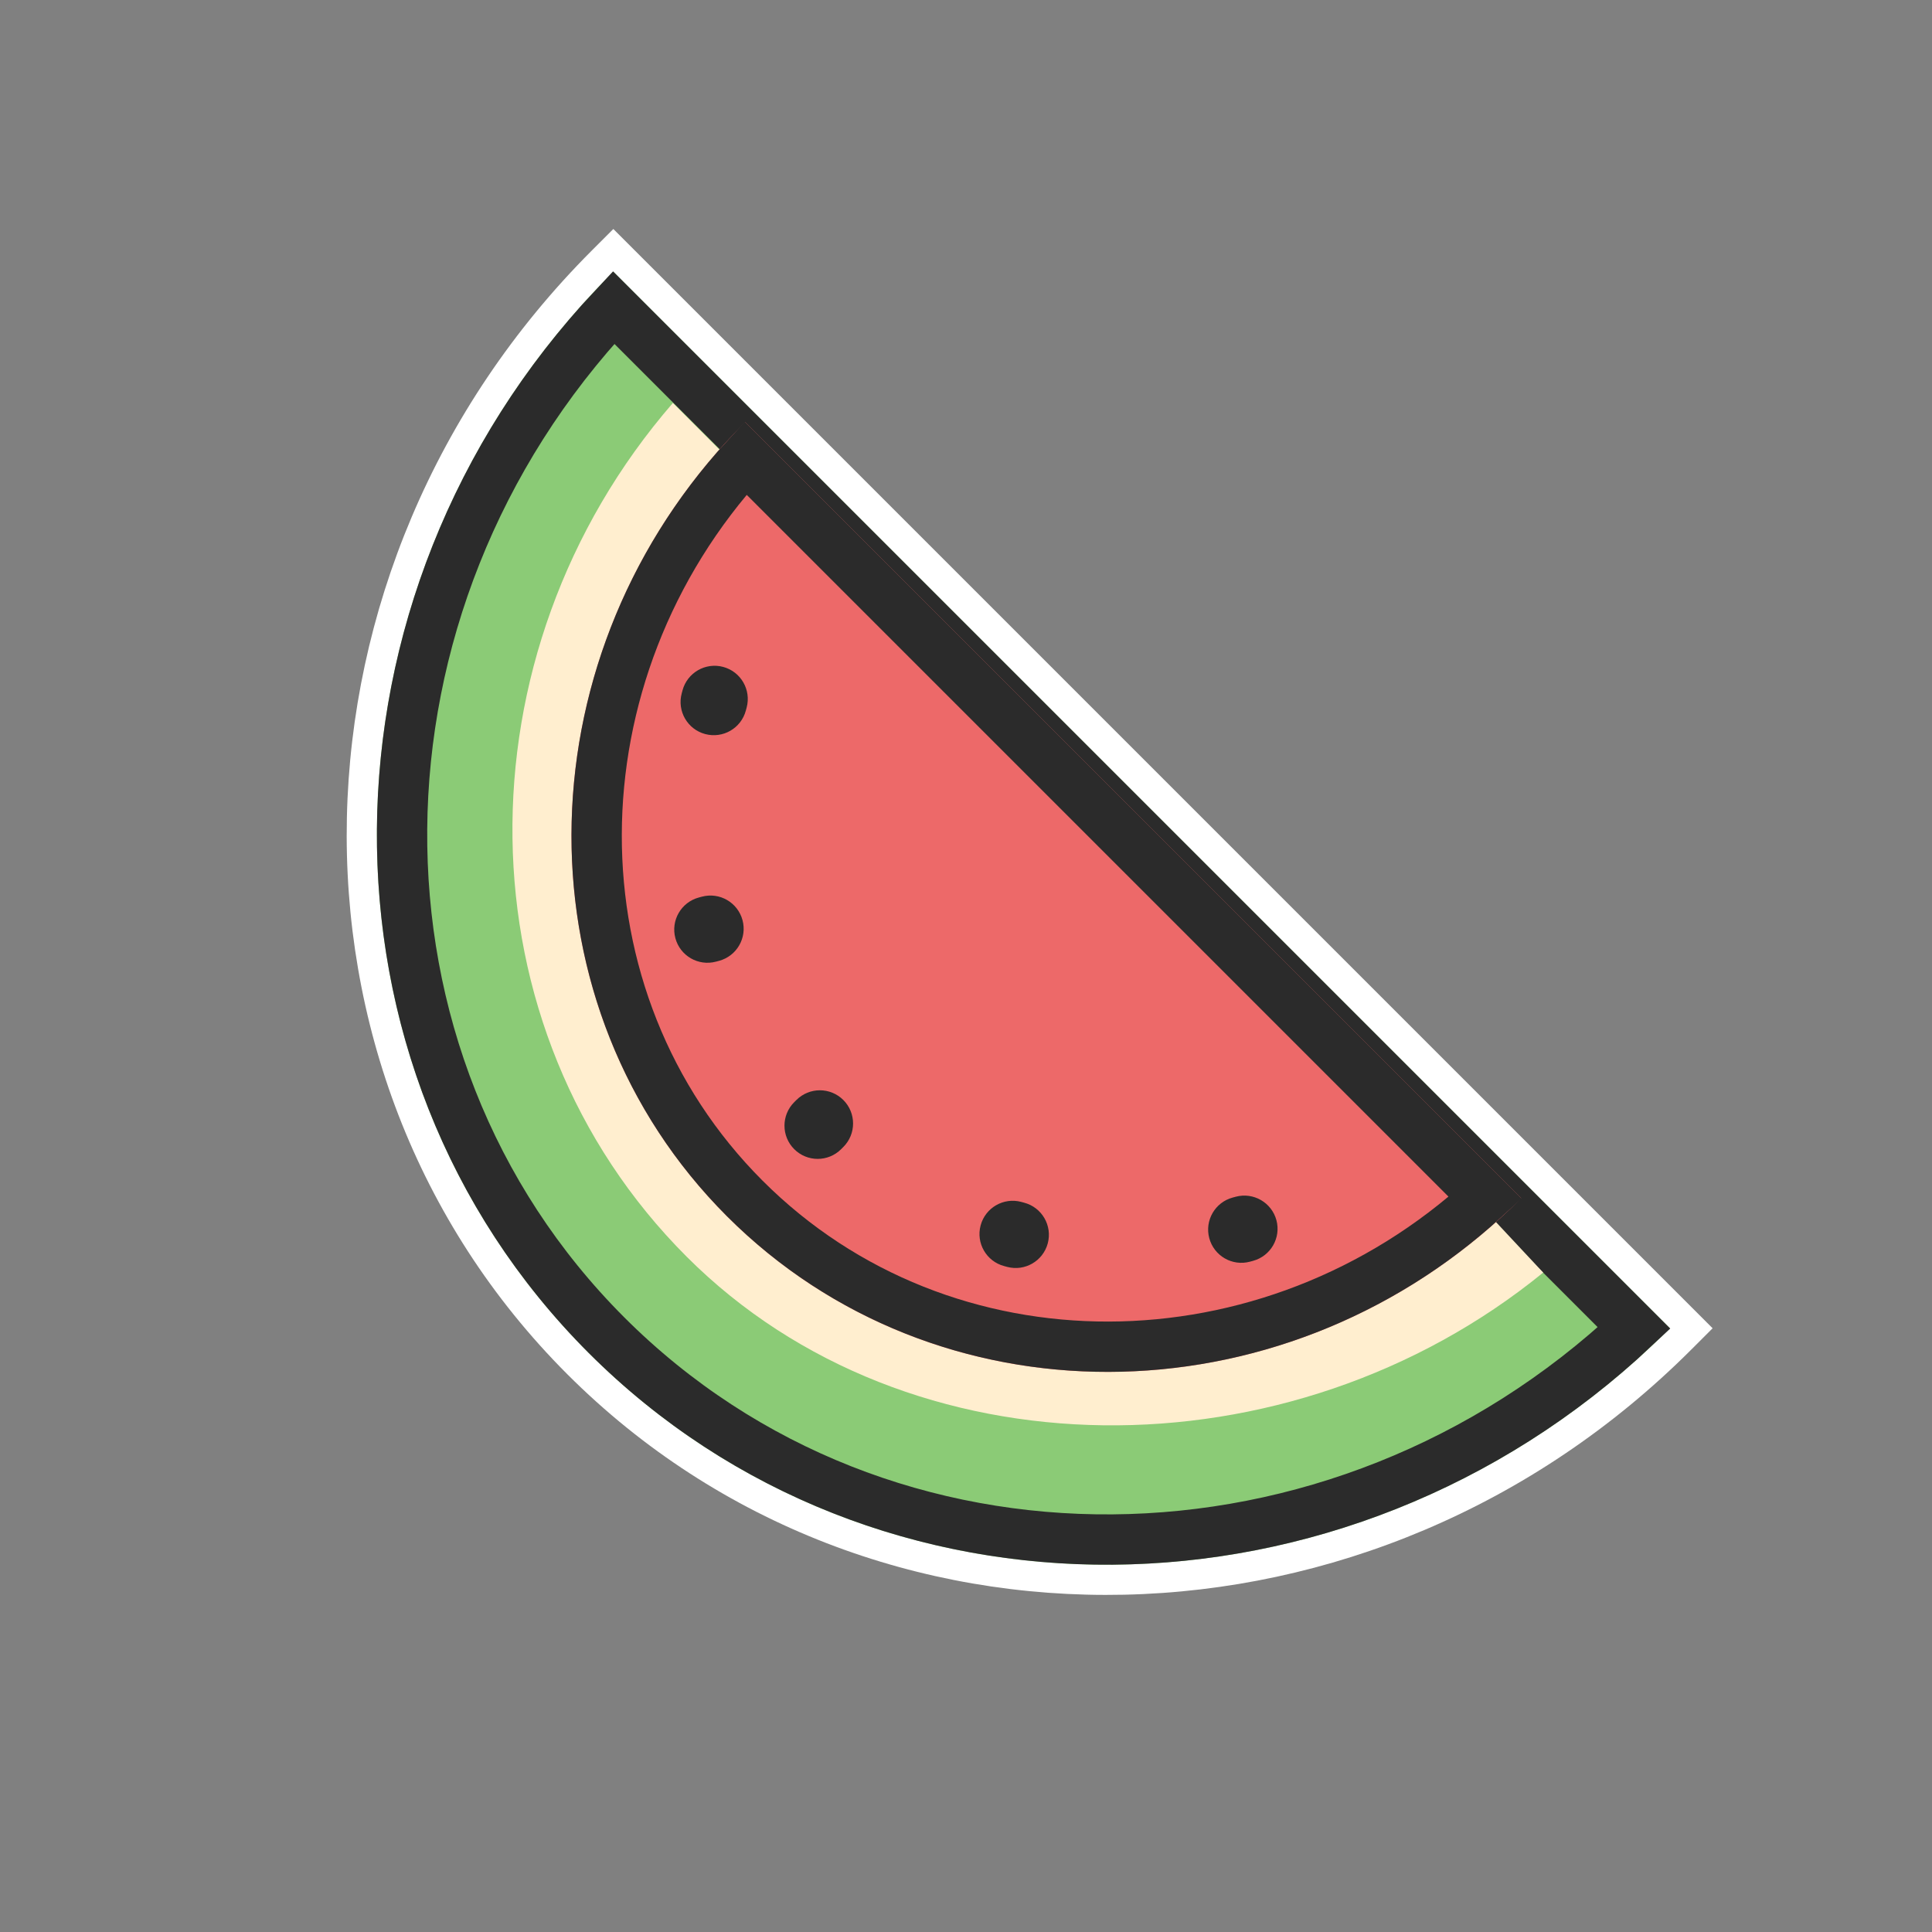 <?xml version="1.0" encoding="UTF-8"?>
<svg width="64px" height="64px" viewBox="0 0 64 64" version="1.1" xmlns="http://www.w3.org/2000/svg" xmlns:xlink="http://www.w3.org/1999/xlink">
    <rect x="0" y="0" width="64" height="64" fill="#808080" stroke="none"/>
    <!-- Generator: Sketch 49.1 (51147) - http://www.bohemiancoding.com/sketch -->
    <title>watermelon</title>
    <desc>Created with Sketch.</desc>
    <defs>
        <path d="M49.974,0.341 C49.974,14.647 38.894,26.245 25.225,26.245 C11.556,26.245 0.476,14.647 0.476,0.341 L49.974,0.341 Z" id="path-1"></path>
        <path d="M43.445,0.778 C43.445,11.286 35.306,19.805 25.266,19.805 C15.227,19.805 7.088,11.286 7.088,0.778 L43.445,0.778 Z" id="path-2"></path>
    </defs>
    <g id="watermelon" stroke="none" stroke-width="1" fill="none" fill-rule="evenodd">
        <rect id="Rectangle" x="0" y="0" width="64" height="64"></rect>
        <g id="watermelon-1" transform="translate(28.354, 35.646) rotate(-315) translate(-28.354, -35.646) translate(3.354, 22.146)" fill-rule="nonzero">
            <path d="M50.974,0.341 C50.974,15.19 39.456,27.245 25.225,27.245 C10.994,27.245 -0.524,15.19 -0.524,0.341 L-0.524,-0.659 L50.974,-0.659 L50.974,0.341 Z" id="Shape" fill="#FFFFFF"></path>
            <g id="Shape">
                <use fill="#8BCB76" fill-rule="evenodd" xlink:href="#path-1"></use>
                <path stroke="#2B2B2B" stroke-width="1.667" d="M49.128,1.174 L1.322,1.174 C1.742,14.642 12.291,25.412 25.225,25.412 C38.159,25.412 48.708,14.642 49.128,1.174 Z"></path>
            </g>
            <path d="M38.825,1.772 L45.701,2.005 C44.603,12.772 35.668,21.696 25.267,21.696 C14.559,21.696 5.731,12.999 4.946,2.022 L11.389,2.027 C11.929,9.582 18.129,15.028 25.267,15.028 C32.109,15.028 38.061,9.26 38.825,1.772 Z" id="Shape" fill="#FFEECF"></path>
            <g id="Shape">
                <use fill="#ED6969" fill-rule="evenodd" xlink:href="#path-2"></use>
                <path stroke="#2B2B2B" stroke-width="1.667" d="M42.593,1.611 L7.939,1.611 C8.355,11.28 15.962,18.971 25.266,18.971 C34.571,18.971 42.178,11.28 42.593,1.611 Z"></path>
            </g>
            <path d="M25.266,14.356 C25.874,14.356 26.366,14.848 26.366,15.456 L26.366,15.558 C26.366,16.166 25.874,16.658 25.266,16.658 C24.659,16.658 24.166,16.166 24.166,15.558 L24.166,15.456 C24.166,14.848 24.659,14.356 25.266,14.356 Z M31.419,14.078 C31.115,13.552 31.295,12.879 31.821,12.575 L31.91,12.524 C32.436,12.22 33.109,12.4 33.413,12.927 C33.716,13.453 33.536,14.125 33.01,14.429 L32.921,14.48 C32.395,14.784 31.722,14.604 31.419,14.078 Z M37.074,9.021 C36.548,8.718 36.368,8.045 36.672,7.519 L36.723,7.43 C37.027,6.904 37.7,6.724 38.226,7.027 C38.752,7.331 38.932,8.004 38.628,8.53 L38.577,8.619 C38.273,9.145 37.601,9.325 37.074,9.021 Z M12.306,7.026 C12.832,6.722 13.505,6.903 13.809,7.429 L13.86,7.518 C14.164,8.044 13.984,8.716 13.458,9.02 C12.932,9.324 12.259,9.144 11.955,8.617 L11.904,8.529 C11.6,8.002 11.78,7.33 12.306,7.026 Z M17.54,14.499 C17.014,14.195 16.834,13.523 17.138,12.996 L17.189,12.908 C17.493,12.381 18.165,12.201 18.692,12.505 C19.218,12.809 19.398,13.481 19.094,14.008 L19.043,14.096 C18.739,14.623 18.066,14.803 17.54,14.499 Z" id="Combined-Shape" fill="#2B2B2B"></path>
        </g>
    </g>
</svg>